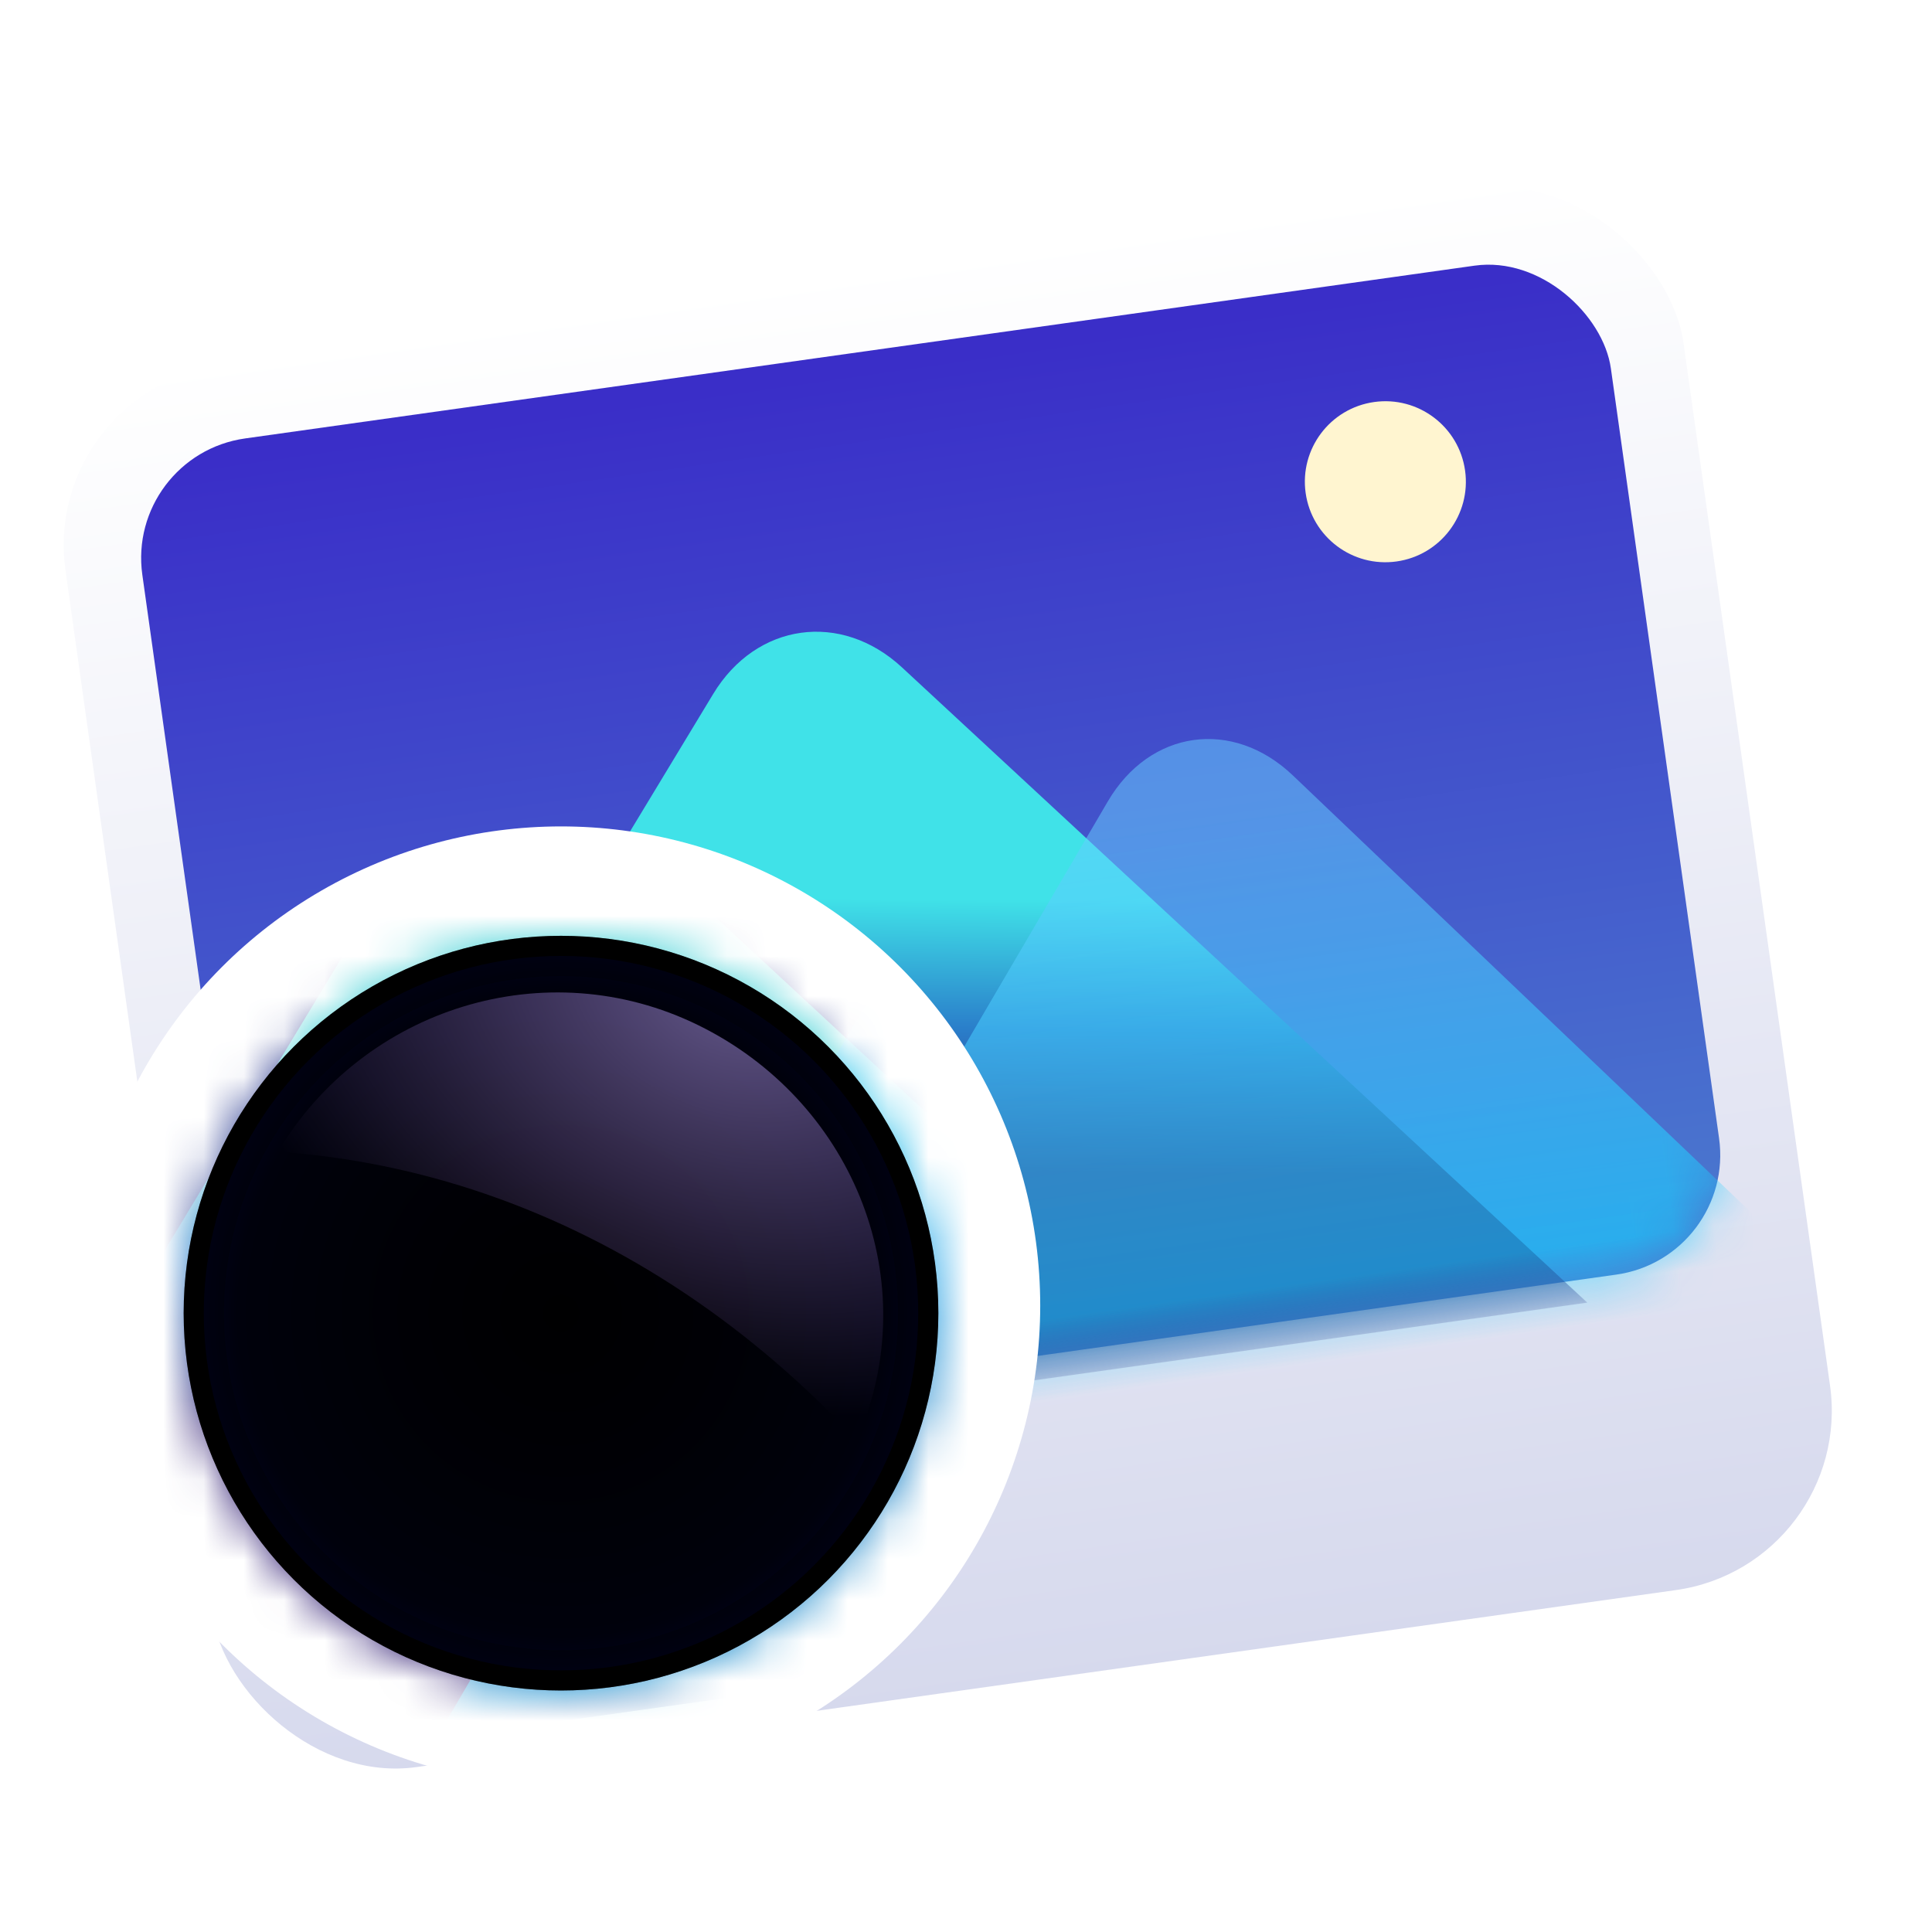 <svg xmlns="http://www.w3.org/2000/svg" xmlns:xlink="http://www.w3.org/1999/xlink" width="48" height="48" viewBox="0 0 48 48">
  <defs>
    <filter id="deepin-image-viewer-a" width="139.1%" height="139.5%" x="-25%" y="-15.1%" filterUnits="objectBoundingBox">
      <feOffset dy="1" in="SourceAlpha" result="shadowOffsetOuter1"/>
      <feGaussianBlur in="shadowOffsetOuter1" result="shadowBlurOuter1" stdDeviation="1"/>
      <feComposite in="shadowBlurOuter1" in2="SourceAlpha" operator="out" result="shadowBlurOuter1"/>
      <feColorMatrix in="shadowBlurOuter1" result="shadowMatrixOuter1" values="0 0 0 0 0   0 0 0 0 0   0 0 0 0 0  0 0 0 0.2 0"/>
      <feMerge>
        <feMergeNode in="shadowMatrixOuter1"/>
        <feMergeNode in="SourceGraphic"/>
      </feMerge>
    </filter>
    <linearGradient id="deepin-image-viewer-b" x1="50%" x2="50%" y1="0%" y2="100%">
      <stop offset="0%" stop-color="#FFF"/>
      <stop offset="100%" stop-color="#D6D9ED"/>
    </linearGradient>
    <linearGradient id="deepin-image-viewer-d" x1="50%" x2="50%" y1="100%" y2="1.926%">
      <stop offset="0%" stop-color="#4B7BCF"/>
      <stop offset="100%" stop-color="#3A2EC8"/>
    </linearGradient>
    <rect id="deepin-image-viewer-c" width="36.844" height="25.313" x=".092" y=".072" rx="3"/>
    <linearGradient id="deepin-image-viewer-f" x1="49.803%" x2="41.314%" y1="35.88%" y2="68.829%">
      <stop offset="0%" stop-color="#40E2E8"/>
      <stop offset="47.667%" stop-color="#2A7ECA"/>
      <stop offset="100%" stop-color="#332075"/>
    </linearGradient>
    <linearGradient id="deepin-image-viewer-g" x1="50%" x2="50%" y1="11.914%" y2="100%">
      <stop offset="0%" stop-color="#67CEFF" stop-opacity=".8"/>
      <stop offset="100%" stop-color="#00CDFF"/>
    </linearGradient>
    <filter id="deepin-image-viewer-h" width="144%" height="144%" x="-24%" y="-24%" filterUnits="objectBoundingBox">
      <feOffset dy="-1" in="SourceAlpha" result="shadowOffsetOuter1"/>
      <feGaussianBlur in="shadowOffsetOuter1" result="shadowBlurOuter1" stdDeviation=".5"/>
      <feColorMatrix in="shadowBlurOuter1" result="shadowMatrixOuter1" values="0 0 0 0 0.092   0 0 0 0 0.219   0 0 0 0 0.626  0 0 0 0.302 0"/>
      <feMerge>
        <feMergeNode in="shadowMatrixOuter1"/>
        <feMergeNode in="SourceGraphic"/>
      </feMerge>
    </filter>
    <circle id="deepin-image-viewer-i" cx="9.383" cy="9.375" r="9.375"/>
    <linearGradient id="deepin-image-viewer-m" x1="50%" x2="50%" y1="0%" y2="100%">
      <stop offset="0%" stop-color="#FFF"/>
      <stop offset="100%" stop-color="#E7E7E7"/>
    </linearGradient>
    <rect id="deepin-image-viewer-l" width="49.594" height="43.031" x=".016" y=".013" rx="4.5"/>
    <filter id="deepin-image-viewer-k" width="112.1%" height="113.9%" x="-6%" y="-7%" filterUnits="objectBoundingBox">
      <feMorphology in="SourceAlpha" operator="dilate" radius=".5" result="shadowSpreadOuter1"/>
      <feOffset in="shadowSpreadOuter1" result="shadowOffsetOuter1"/>
      <feGaussianBlur in="shadowOffsetOuter1" result="shadowBlurOuter1" stdDeviation=".5"/>
      <feColorMatrix in="shadowBlurOuter1" values="0 0 0 0 0   0 0 0 0 0   0 0 0 0 0  0 0 0 0.05 0"/>
    </filter>
    <linearGradient id="deepin-image-viewer-o" x1="50%" x2="50%" y1="100%" y2="1.926%">
      <stop offset="0%" stop-color="#4068AD"/>
      <stop offset="100%" stop-color="#352E86"/>
    </linearGradient>
    <rect id="deepin-image-viewer-n" width="44.649" height="31.113" x="0" y="0" rx="3"/>
    <linearGradient id="deepin-image-viewer-q" x1="49.803%" x2="41.314%" y1="35.865%" y2="68.85%">
      <stop offset="0%" stop-color="#40D0D5"/>
      <stop offset="47.667%" stop-color="#2A7ECA"/>
      <stop offset="100%" stop-color="#332075"/>
    </linearGradient>
    <linearGradient id="deepin-image-viewer-r" x1="50%" x2="50%" y1="11.914%" y2="100%">
      <stop offset="0%" stop-color="#32BEFF" stop-opacity=".8"/>
      <stop offset="100%" stop-color="#00CDFF"/>
    </linearGradient>
    <radialGradient id="deepin-image-viewer-u" cx="50%" cy="50%" r="55.707%" fx="50%" fy="50%">
      <stop offset="0%" stop-color="#01001F" stop-opacity=".036"/>
      <stop offset="81.152%" stop-color="#000636" stop-opacity=".219"/>
      <stop offset="100%" stop-color="#01003C" stop-opacity=".688"/>
    </radialGradient>
    <circle id="deepin-image-viewer-t" cx="12.188" cy="12.281" r="9.375"/>
    <filter id="deepin-image-viewer-s" width="164%" height="164%" x="-32%" y="-32%" filterUnits="objectBoundingBox">
      <feOffset in="SourceAlpha" result="shadowOffsetOuter1"/>
      <feGaussianBlur in="shadowOffsetOuter1" result="shadowBlurOuter1" stdDeviation="2"/>
      <feComposite in="shadowBlurOuter1" in2="SourceAlpha" operator="out" result="shadowBlurOuter1"/>
      <feColorMatrix in="shadowBlurOuter1" values="0 0 0 0 0.279   0 0 0 0 0.447   0 0 0 0 1  0 0 0 1 0"/>
    </filter>
    <radialGradient id="deepin-image-viewer-v" cx="20.808%" cy="86.4%" r="74.745%" fx="20.808%" fy="86.4%" gradientTransform="matrix(.461 -.86 1.048 .688 -.793 .448)">
      <stop offset=".037%" stop-color="#C0A8FF" stop-opacity=".515"/>
      <stop offset="100%" stop-color="#B385FF" stop-opacity="0"/>
    </radialGradient>
  </defs>
  <g fill="none" fill-rule="evenodd" filter="url(#deepin-image-viewer-a)" transform="translate(1 3)">
    <g transform="rotate(-8 40.862 2.85)">
      <rect width="40.594" height="35.156" fill="url(#deepin-image-viewer-b)" rx="4.5"/>
      <g transform="translate(1.783 1.803)">
        <mask id="deepin-image-viewer-e" fill="#fff">
          <use xlink:href="#deepin-image-viewer-c"/>
        </mask>
        <use fill="url(#deepin-image-viewer-d)" xlink:href="#deepin-image-viewer-c"/>
        <circle cx="30.996" cy="5.08" r="2" fill="#FFF5D0" mask="url(#deepin-image-viewer-e)"/>
        <path fill="url(#deepin-image-viewer-f)" d="M-0.938,25.974 L13.725,7.977 C15.033,6.372 17.159,6.378 18.462,7.977 L33.125,25.974 L-0.938,25.974 Z" mask="url(#deepin-image-viewer-e)"/>
        <path fill="url(#deepin-image-viewer-g)" fill-opacity=".65" d="M10.416,27.965 L23.061,11.987 C24.344,10.366 26.424,10.367 27.706,11.987 L40.351,27.965 L10.416,27.965 Z" mask="url(#deepin-image-viewer-e)" style="mix-blend-mode:soft-light"/>
      </g>
    </g>
    <g filter="url(#deepin-image-viewer-h)" transform="translate(.75 17.344)">
      <circle cx="12.188" cy="12.094" r="11.906" fill="#FFF"/>
      <g transform="translate(2.813 2.906)">
        <mask id="deepin-image-viewer-j" fill="#fff">
          <use xlink:href="#deepin-image-viewer-i"/>
        </mask>
        <use fill="#FFF" fill-opacity=".188" xlink:href="#deepin-image-viewer-i"/>
        <g mask="url(#deepin-image-viewer-j)">
          <g transform="rotate(-8 -84.939 101.842)">
            <use fill="#000" filter="url(#deepin-image-viewer-k)" xlink:href="#deepin-image-viewer-l"/>
            <use fill="url(#deepin-image-viewer-m)" xlink:href="#deepin-image-viewer-l"/>
            <g transform="translate(2.485 2.326)">
              <mask id="deepin-image-viewer-p" fill="#fff">
                <use xlink:href="#deepin-image-viewer-n"/>
              </mask>
              <use fill="url(#deepin-image-viewer-o)" xlink:href="#deepin-image-viewer-n"/>
              <ellipse cx="37.037" cy="5.908" fill="#FFF5D0" mask="url(#deepin-image-viewer-p)" rx="2.31" ry="2.318"/>
              <path fill="url(#deepin-image-viewer-q)" d="M-1.24,31.113 L16.856,8.891 C18.164,7.285 20.281,7.281 21.591,8.891 L39.688,31.113 L-1.24,31.113 Z" mask="url(#deepin-image-viewer-p)"/>
              <path fill="url(#deepin-image-viewer-r)" fill-opacity=".65" d="M12.402,33.506 L28.062,13.707 C29.346,12.085 31.43,12.091 32.709,13.707 L48.369,33.506 L12.402,33.506 Z" mask="url(#deepin-image-viewer-p)" style="mix-blend-mode:soft-light"/>
            </g>
          </g>
        </g>
      </g>
      <use fill="#000" filter="url(#deepin-image-viewer-s)" xlink:href="#deepin-image-viewer-t"/>
      <circle cx="12.188" cy="12.281" r="8.875" fill="url(#deepin-image-viewer-u)" stroke="#000" stroke-linejoin="square" stroke-opacity=".3"/>
      <path fill="url(#deepin-image-viewer-v)" d="M7.235,4.187 C7.137,4.023 7.205,4.238 7.099,4.396 C4.751,7.89 5.642,12.514 8.949,15.107 C12.255,17.7 16.98,17.253 19.812,14.2 C18.1,13.711 16.492,13.004 15.004,12.113 C11.819,10.206 9.182,7.453 7.235,4.187 Z" transform="rotate(168 12.796 10.465)" style="mix-blend-mode:lighten"/>
    </g>
  </g>
</svg>
